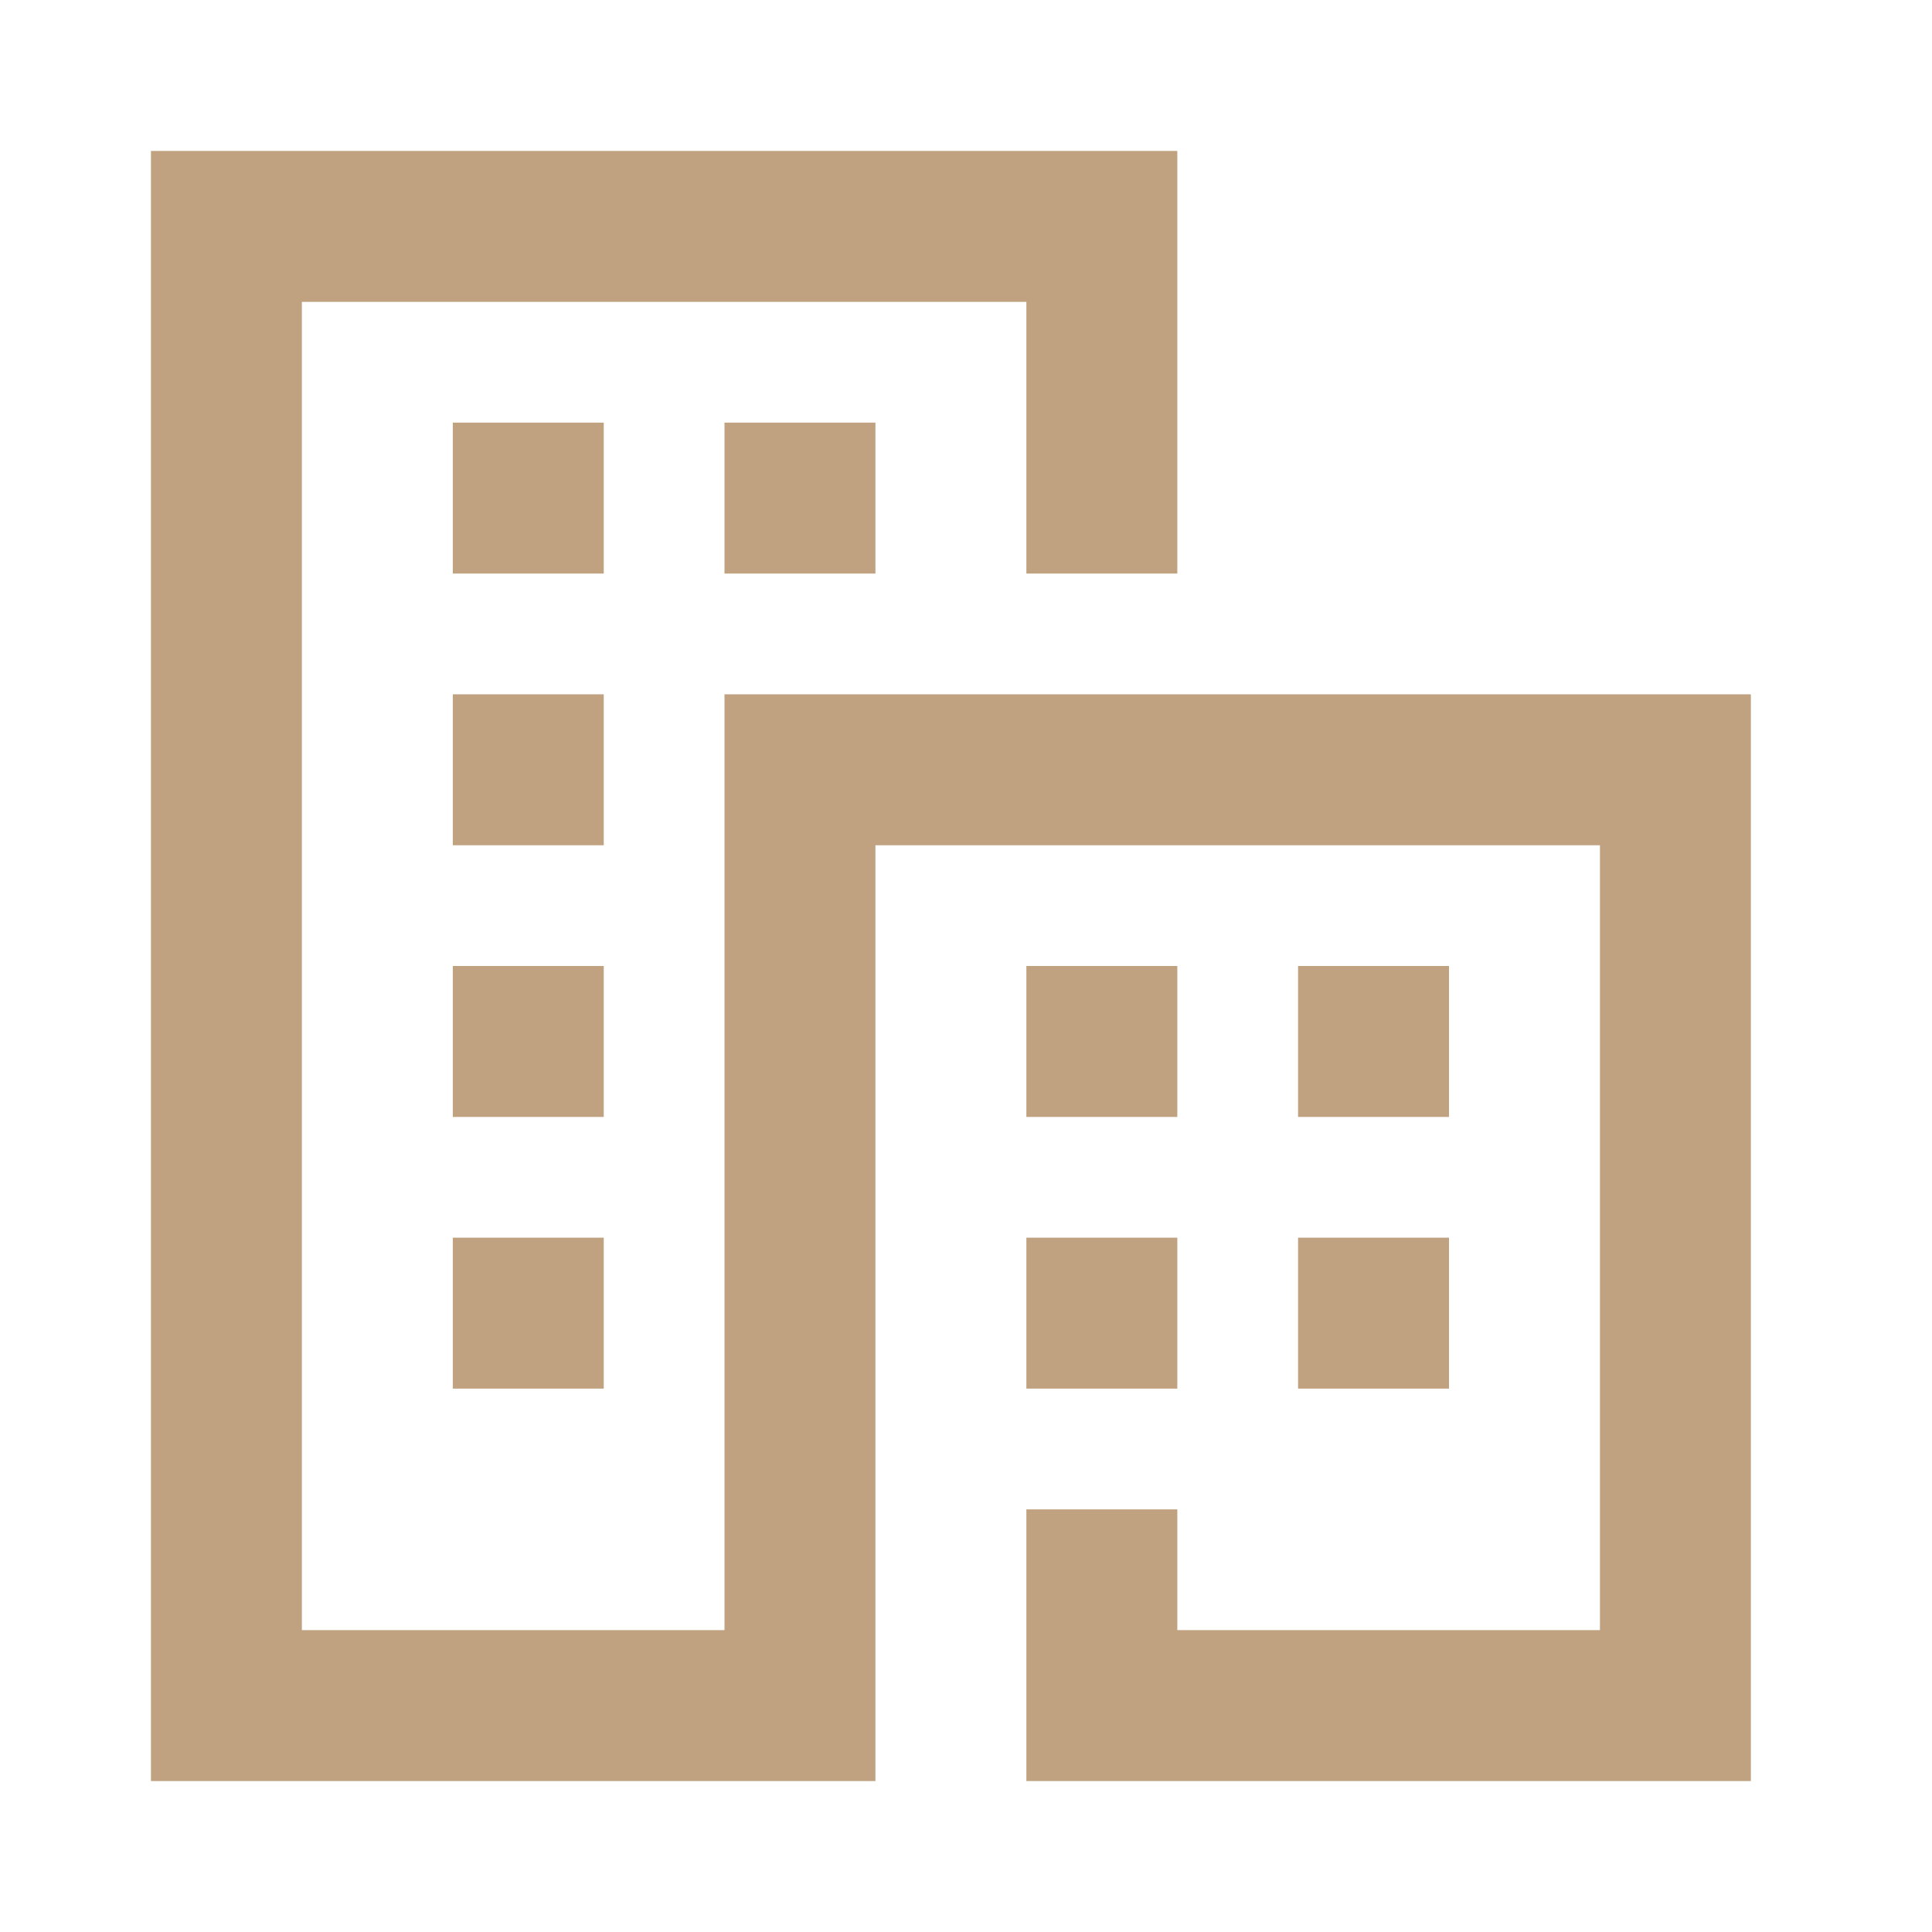 <?xml version="1.0" standalone="no"?><!DOCTYPE svg PUBLIC "-//W3C//DTD SVG 1.1//EN" "http://www.w3.org/Graphics/SVG/1.1/DTD/svg11.dtd"><svg t="1647218218874" class="icon" viewBox="0 0 1024 1024" version="1.1" xmlns="http://www.w3.org/2000/svg" p-id="30098" xmlns:xlink="http://www.w3.org/1999/xlink" width="200" height="200"><defs><style type="text/css"></style></defs><path d="M688 736h80v-80h-80v80z m-64-224h-80v80h80v-80z m-240-144v496H160V160h384v144h80V80H80v864h384V448h384v416H624v-64h-80v144h384V368H384z m160 368h80v-80h-80v80z m224-224h-80v80h80v-80zM240 736h80v-80h-80v80z m80-512h-80v80h80v-80z m144 80v-80h-80v80h80z m-144 64h-80v80h80v-80z m0 144h-80v80h80v-80z" fill="#C0A280" p-id="30099"></path></svg>
